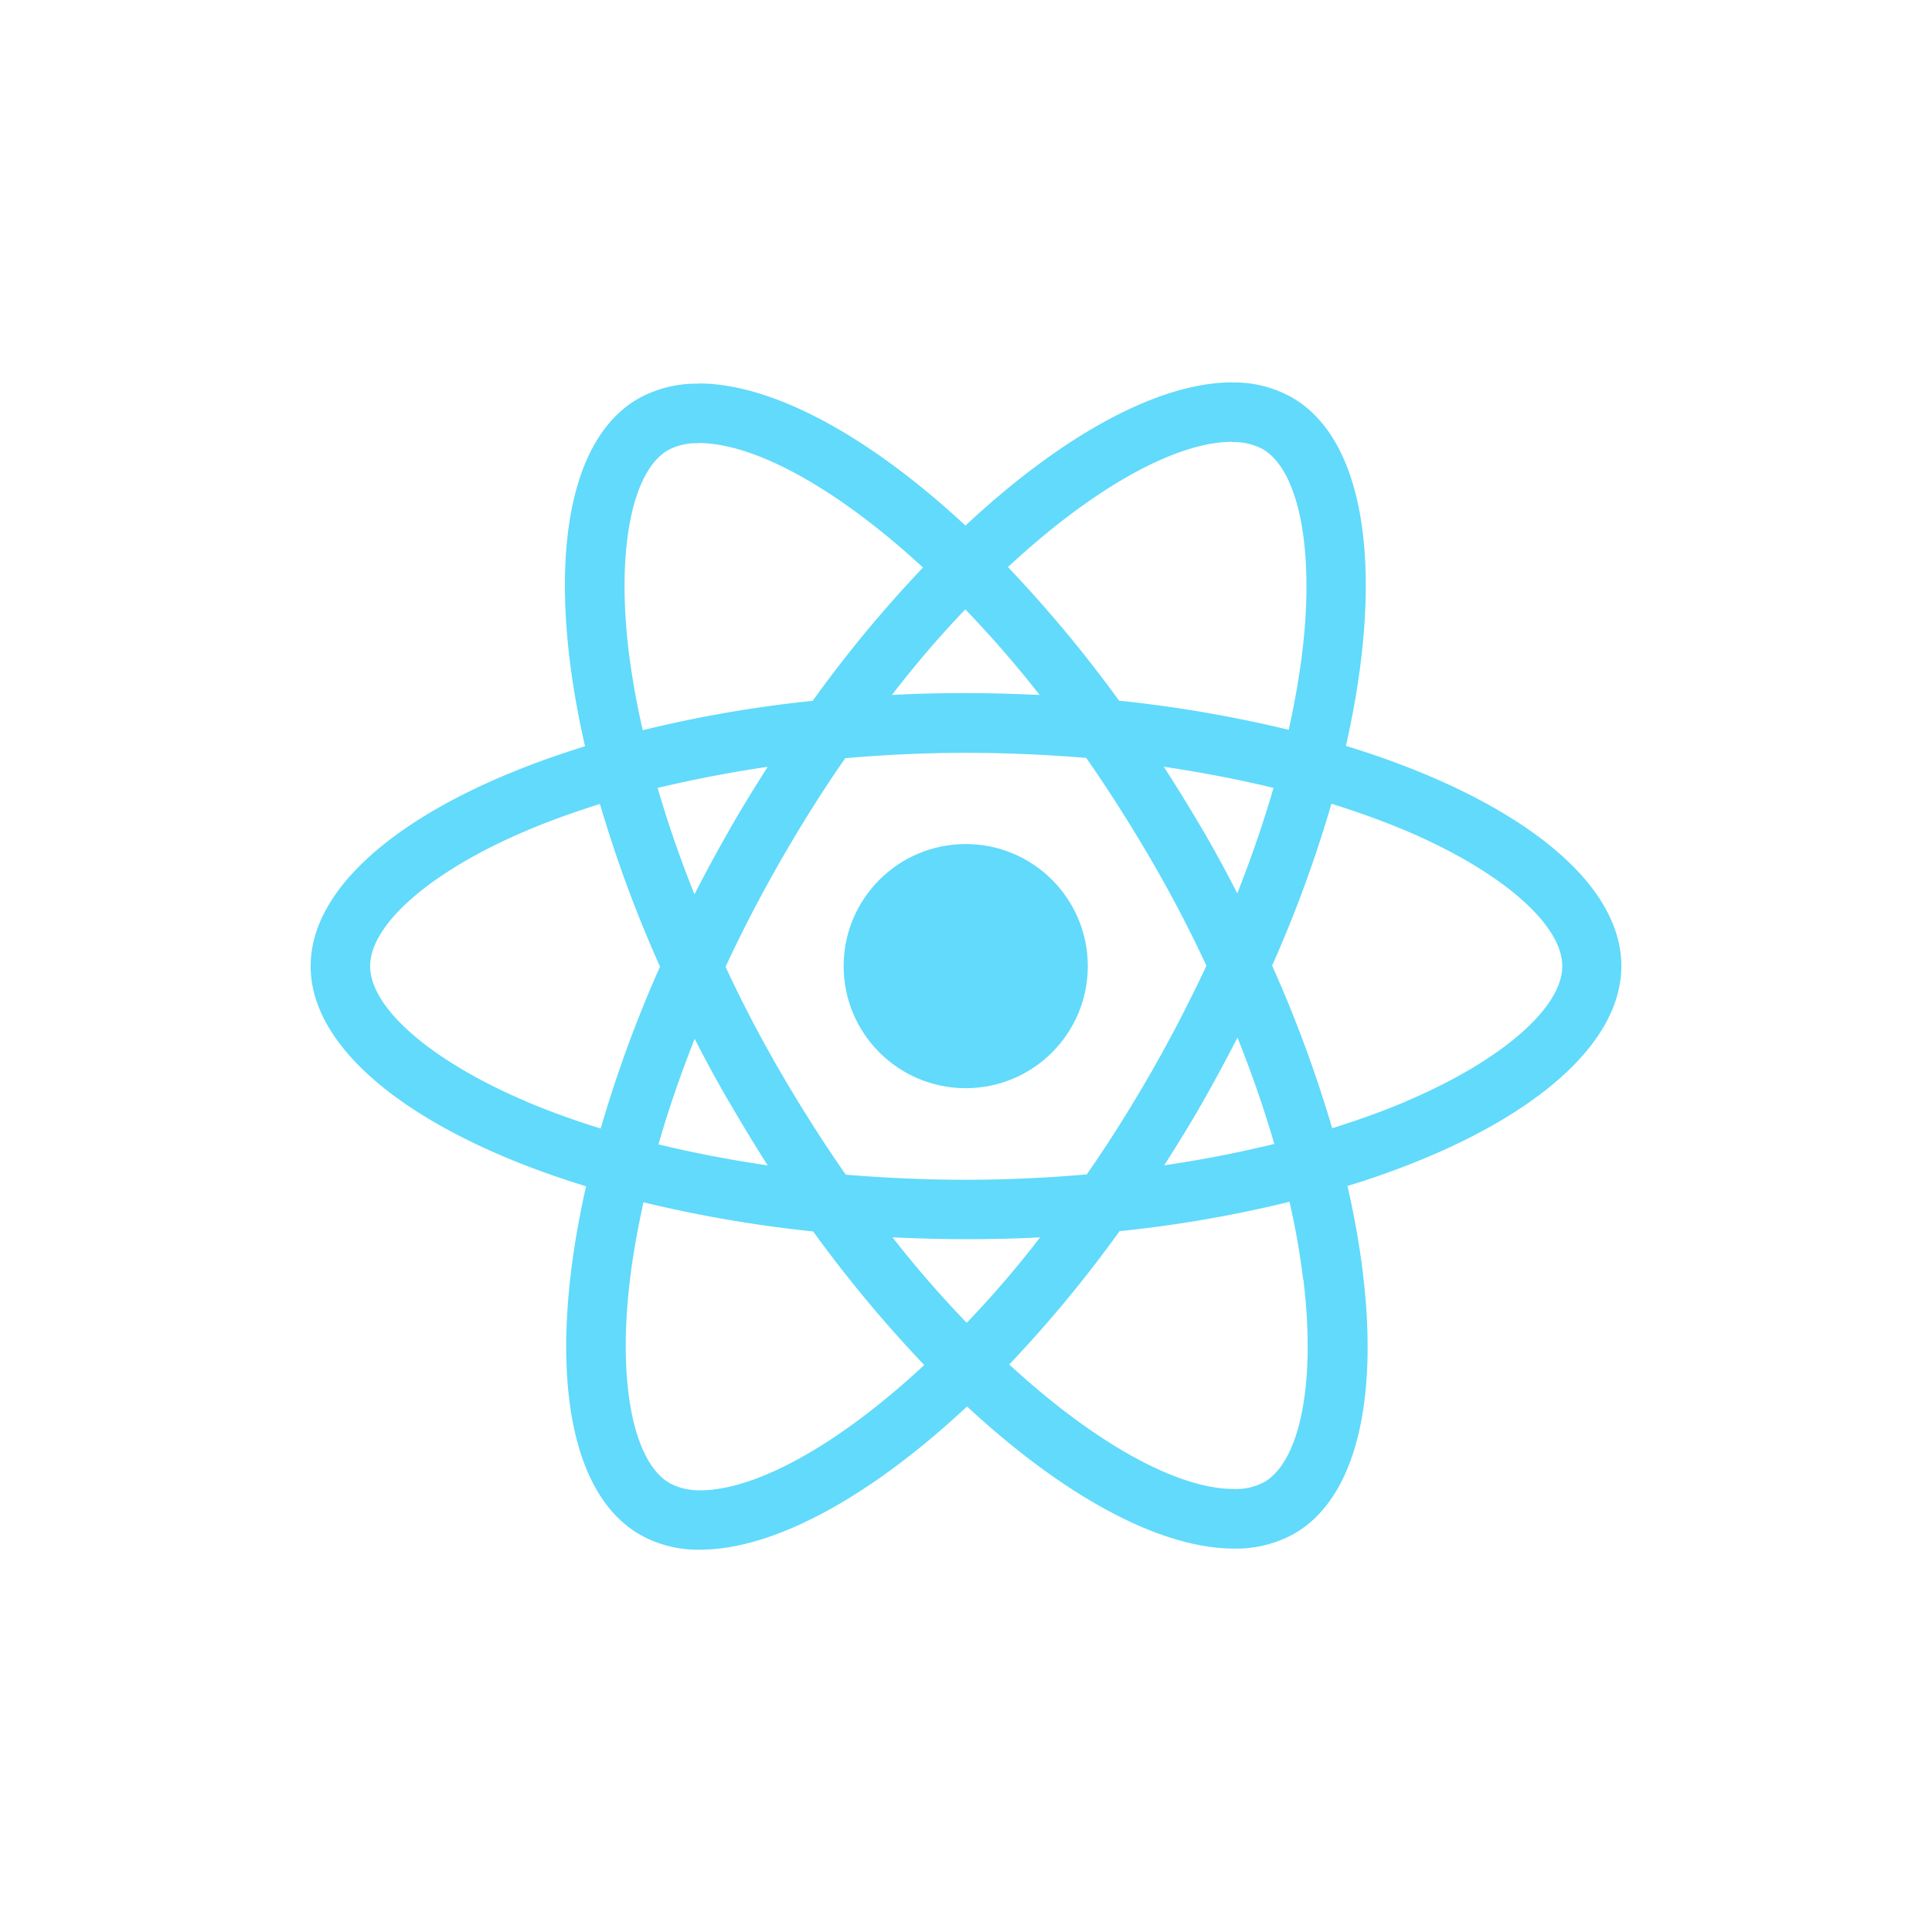 <svg xmlns="http://www.w3.org/2000/svg" xmlns:xlink="http://www.w3.org/1999/xlink" width="48" height="48" viewBox="0 0 48 48">
  <defs>
    <clipPath id="clip-path">
      <rect id="Rectangle_57" data-name="Rectangle 57" width="48" height="48" transform="translate(4485 -273)" fill="#fff"/>
    </clipPath>
  </defs>
  <g id="Mask_Group_2" data-name="Mask Group 2" transform="translate(-4485 273)" clip-path="url(#clip-path)">
    <g id="react-2" transform="translate(4317.018 -341.5)">
      <path id="Path_7538" data-name="Path 7538" d="M208.264,92.5c0-2.157-2.7-4.2-6.843-5.469.956-4.222.531-7.58-1.341-8.656a2.91,2.91,0,0,0-1.487-.372v1.48a1.537,1.537,0,0,1,.757.173c.9.518,1.294,2.489.989,5.025-.073.624-.192,1.281-.339,1.951a32.167,32.167,0,0,0-4.215-.724,32.379,32.379,0,0,0-2.761-3.319c2.164-2.011,4.2-3.113,5.576-3.113V78c-1.825,0-4.215,1.3-6.631,3.558-2.416-2.244-4.806-3.531-6.631-3.531v1.48c1.374,0,3.412,1.1,5.576,3.093a31.35,31.35,0,0,0-2.741,3.312,31,31,0,0,0-4.222.73c-.153-.664-.266-1.308-.345-1.925-.312-2.536.073-4.507.969-5.031a1.477,1.477,0,0,1,.763-.173v-1.48a2.96,2.96,0,0,0-1.5.372c-1.865,1.075-2.283,4.427-1.321,8.636-4.129,1.274-6.817,3.312-6.817,5.463s2.7,4.2,6.843,5.469c-.956,4.222-.531,7.58,1.341,8.656a2.918,2.918,0,0,0,1.493.372c1.825,0,4.215-1.3,6.631-3.558,2.416,2.244,4.806,3.531,6.631,3.531a2.96,2.96,0,0,0,1.5-.372c1.865-1.075,2.283-4.427,1.321-8.636C205.576,96.7,208.264,94.654,208.264,92.5Zm-8.642-4.427c-.246.856-.551,1.739-.9,2.622-.272-.531-.558-1.062-.87-1.593s-.631-1.049-.956-1.553C197.843,87.691,198.753,87.864,199.622,88.076Zm-3.04,7.069c-.518.9-1.049,1.746-1.6,2.536-.989.086-1.991.133-3,.133s-2-.046-2.987-.126q-.826-1.185-1.606-2.522-.757-1.3-1.381-2.642c.412-.889.876-1.779,1.374-2.648.518-.9,1.049-1.746,1.6-2.536.989-.086,1.991-.133,3-.133s2,.046,2.987.126q.826,1.185,1.606,2.522.757,1.3,1.381,2.642c-.418.889-.876,1.779-1.374,2.648Zm2.144-.863c.358.889.664,1.779.916,2.642-.87.212-1.786.392-2.735.531.325-.511.65-1.035.956-1.573s.591-1.069.863-1.6ZM192,101.365a27.369,27.369,0,0,1-1.845-2.124c.6.027,1.208.046,1.825.046s1.241-.013,1.845-.046A25.909,25.909,0,0,1,192,101.365Zm-4.938-3.91c-.943-.139-1.852-.312-2.721-.524.246-.856.551-1.739.9-2.622.272.531.558,1.062.87,1.593S186.732,96.951,187.057,97.455Zm4.905-13.813a27.365,27.365,0,0,1,1.845,2.124c-.6-.027-1.208-.046-1.825-.046s-1.241.013-1.845.046A25.909,25.909,0,0,1,191.962,83.642Zm-4.912,3.91c-.325.511-.65,1.035-.956,1.573s-.591,1.062-.863,1.593c-.358-.889-.664-1.779-.916-2.642C185.185,87.87,186.1,87.691,187.05,87.552Zm-6.007,8.31c-2.35-1-3.87-2.317-3.87-3.359s1.52-2.363,3.87-3.359c.571-.246,1.195-.465,1.839-.67a31.881,31.881,0,0,0,1.493,4.042,31.43,31.43,0,0,0-1.474,4.022C182.245,96.333,181.621,96.108,181.043,95.862Zm3.571,9.485c-.9-.518-1.294-2.489-.989-5.025.073-.624.192-1.281.339-1.951a32.168,32.168,0,0,0,4.215.724,32.379,32.379,0,0,0,2.761,3.319c-2.164,2.011-4.2,3.113-5.576,3.113A1.584,1.584,0,0,1,184.614,105.347Zm15.745-5.058c.312,2.536-.073,4.507-.969,5.031a1.477,1.477,0,0,1-.763.173c-1.374,0-3.412-1.1-5.576-3.093a31.351,31.351,0,0,0,2.741-3.312,31,31,0,0,0,4.222-.73A18.582,18.582,0,0,1,200.359,100.289Zm2.555-4.427c-.571.246-1.195.465-1.839.67a31.88,31.88,0,0,0-1.493-4.042,31.43,31.43,0,0,0,1.474-4.022c.657.206,1.281.431,1.865.677,2.35,1,3.87,2.317,3.87,3.359S205.264,94.866,202.915,95.862Z" fill="#61dafb"/>
      <circle id="Ellipse_47" data-name="Ellipse 47" cx="3.033" cy="3.033" r="3.033" transform="translate(188.942 89.47)" fill="#61dafb"/>
    </g>
  </g>
</svg>
